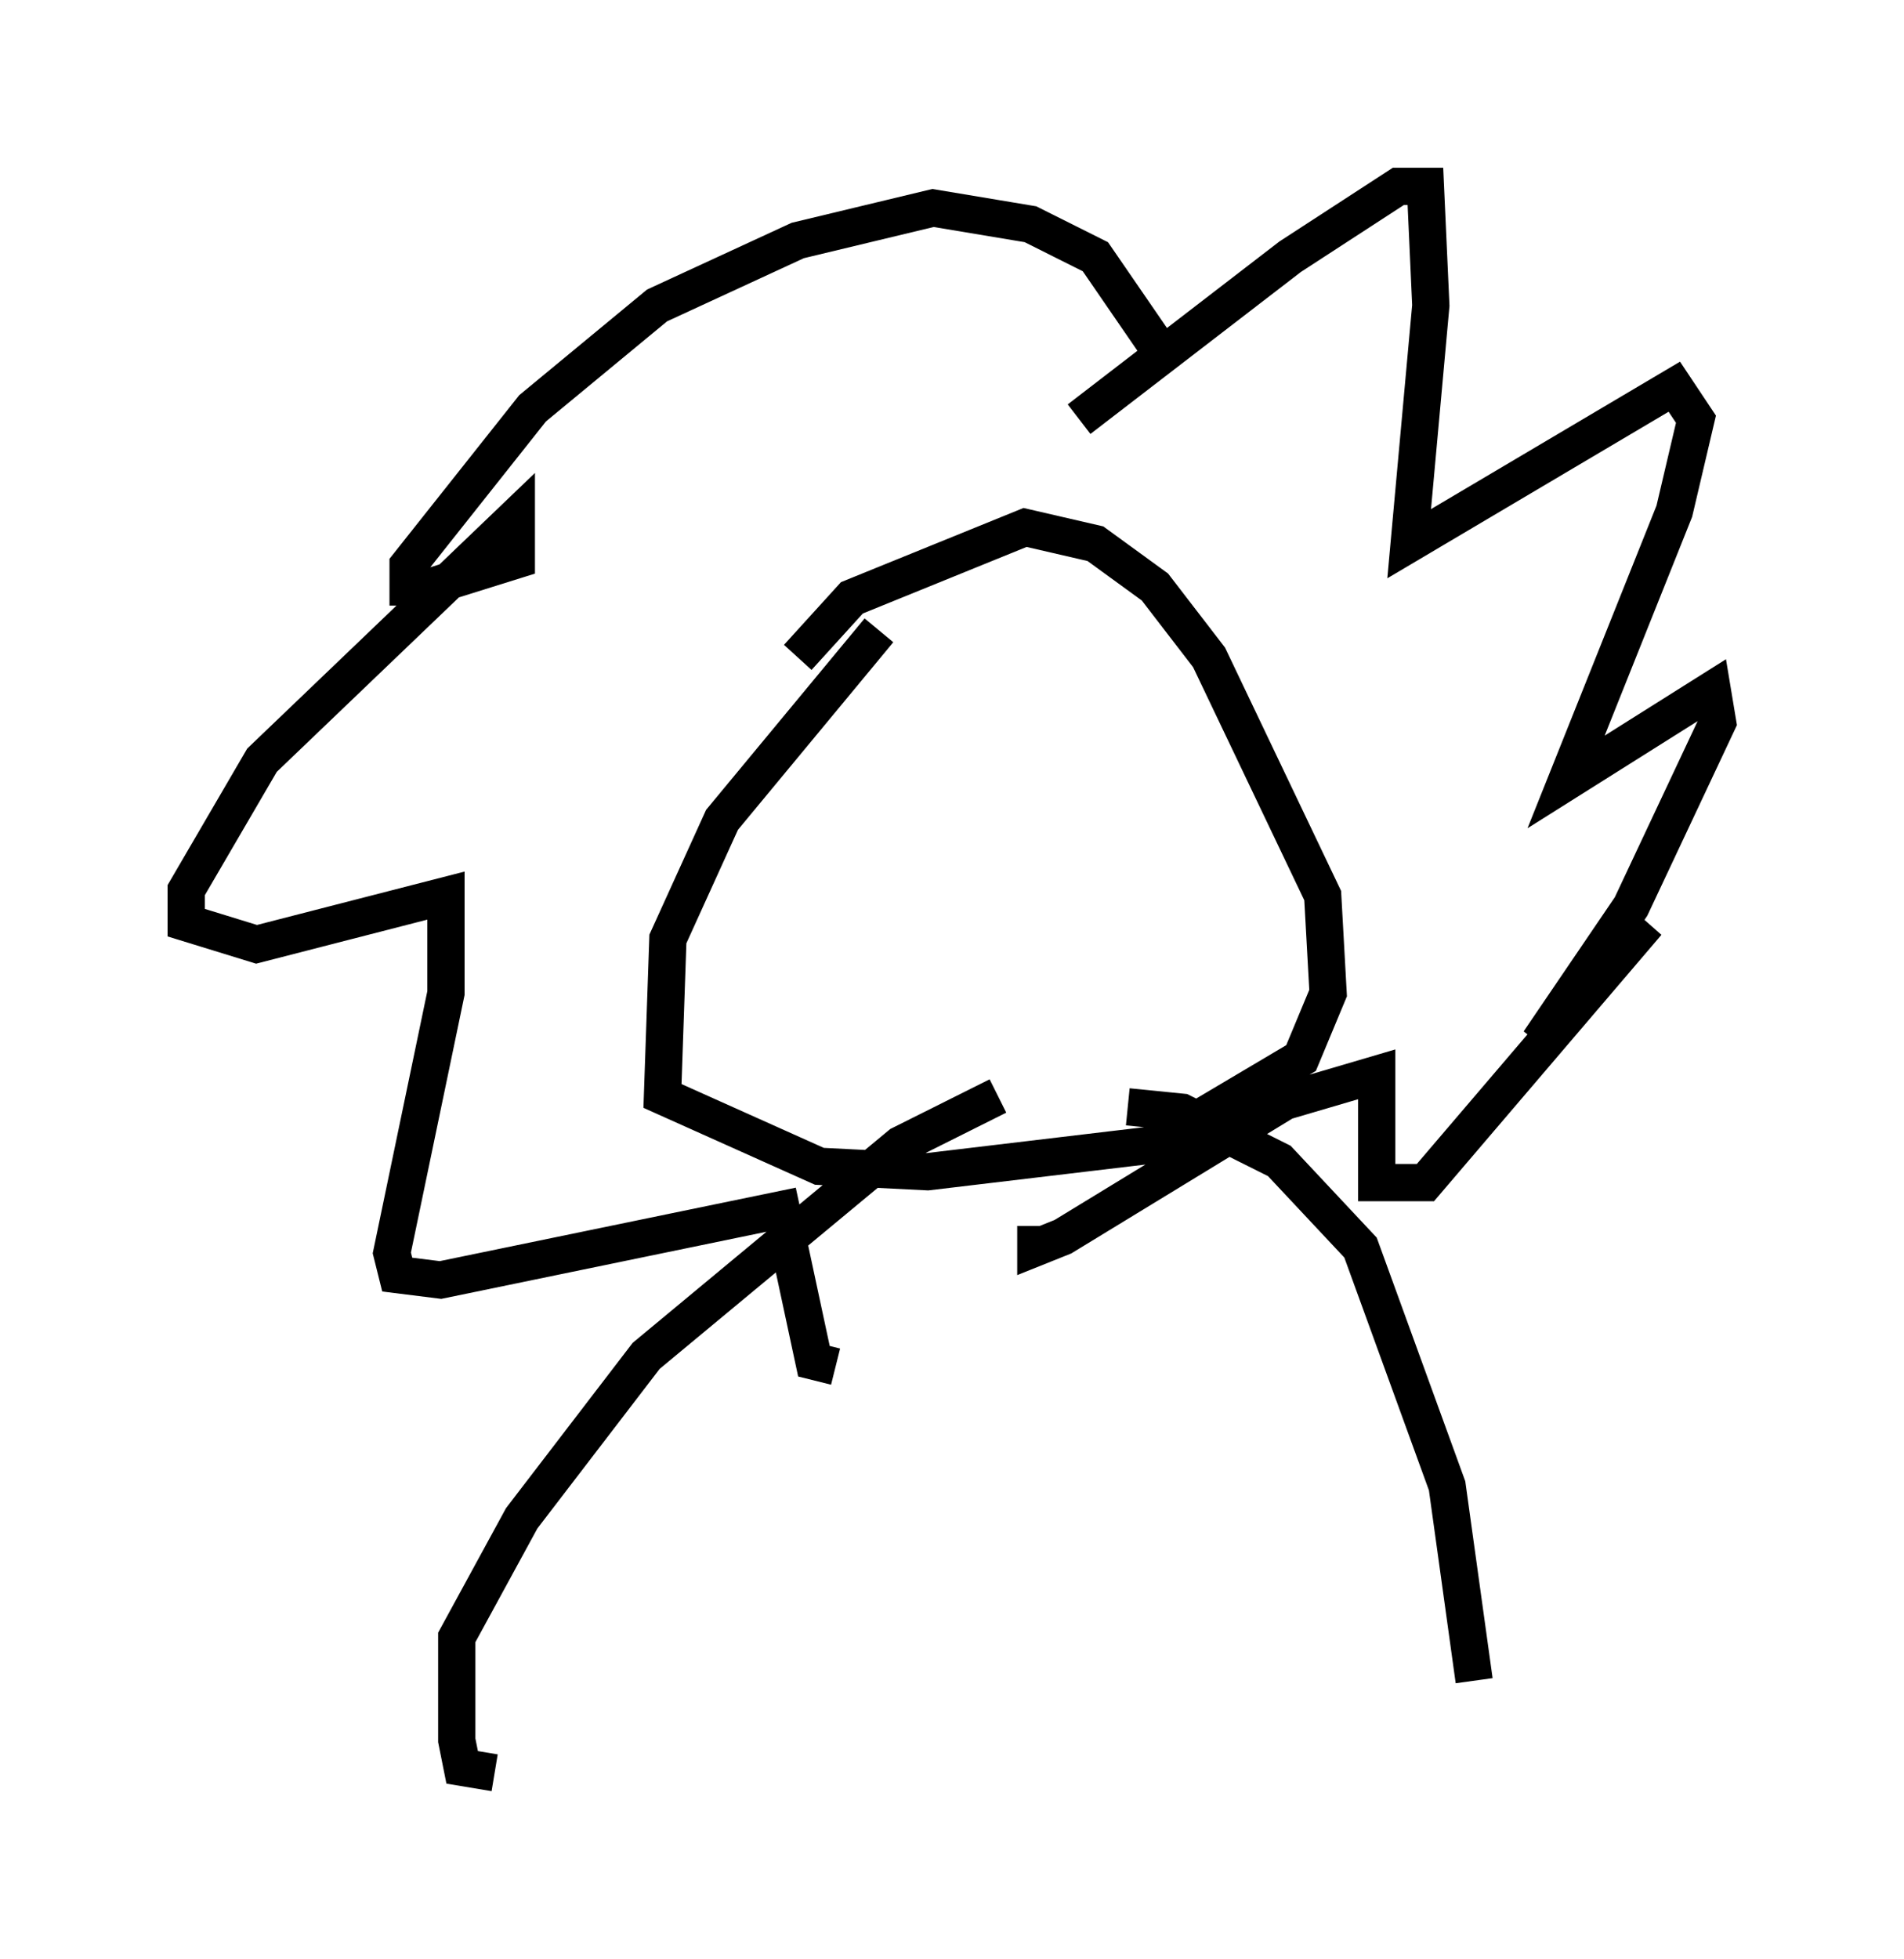 <?xml version="1.0" encoding="utf-8" ?>
<svg baseProfile="full" height="52.559" version="1.1" width="51.106" xmlns="http://www.w3.org/2000/svg" xmlns:ev="http://www.w3.org/2001/xml-events" xmlns:xlink="http://www.w3.org/1999/xlink"><defs /><rect fill="white" height="52.559" width="51.106" x="0" y="0" /><path d="M26.352, 16.039 m-2.76, 0.872 l-4.212, 5.084 -1.453, 3.196 l-0.145, 4.212 4.212, 1.888 l2.905, 0.145 6.101, -0.726 l3.922, -2.324 0.726, -1.743 l-0.145, -2.615 -3.05, -6.391 l-1.453, -1.888 -1.598, -1.162 l-1.888, -0.436 -4.648, 1.888 l-1.453, 1.598 m9.587, -8.425 l-1.598, -2.324 -1.743, -0.872 l-2.615, -0.436 -3.631, 0.872 l-3.777, 1.743 -3.341, 2.76 l-3.341, 4.212 0.0, 0.581 l0.581, 0.0 2.324, -0.726 l0.0, -1.162 -6.827, 6.536 l-2.034, 3.486 0.0, 0.872 l1.888, 0.581 5.084, -1.307 l0.0, 2.615 -1.453, 6.972 l0.145, 0.581 1.162, 0.145 l9.151, -1.888 0.872, 4.067 l0.581, 0.145 m6.536, -25.419 l5.665, -4.358 2.905, -1.888 l0.726, 0.0 0.145, 3.196 l-0.581, 6.391 7.117, -4.212 l0.581, 0.872 -0.581, 2.469 l-2.905, 7.263 3.922, -2.469 l0.145, 0.872 -2.324, 4.939 l-2.469, 3.631 2.905, -3.196 l-5.955, 6.972 -1.307, 0.0 l0.0, -2.905 -2.469, 0.726 l-5.955, 3.631 -0.726, 0.291 l0.0, -0.581 m-1.017, -3.486 l-2.615, 1.307 -6.827, 5.665 l-3.341, 4.358 -1.743, 3.196 l0.0, 2.76 0.145, 0.726 l0.872, 0.145 m16.994, -17.866 l1.453, 0.145 2.615, 1.307 l2.179, 2.324 2.324, 6.391 l0.726, 5.229 m-16.268, -24.838 l0.0, 0.0 m6.246, -0.145 " fill="none" stroke="black" stroke-width="1" /></svg>